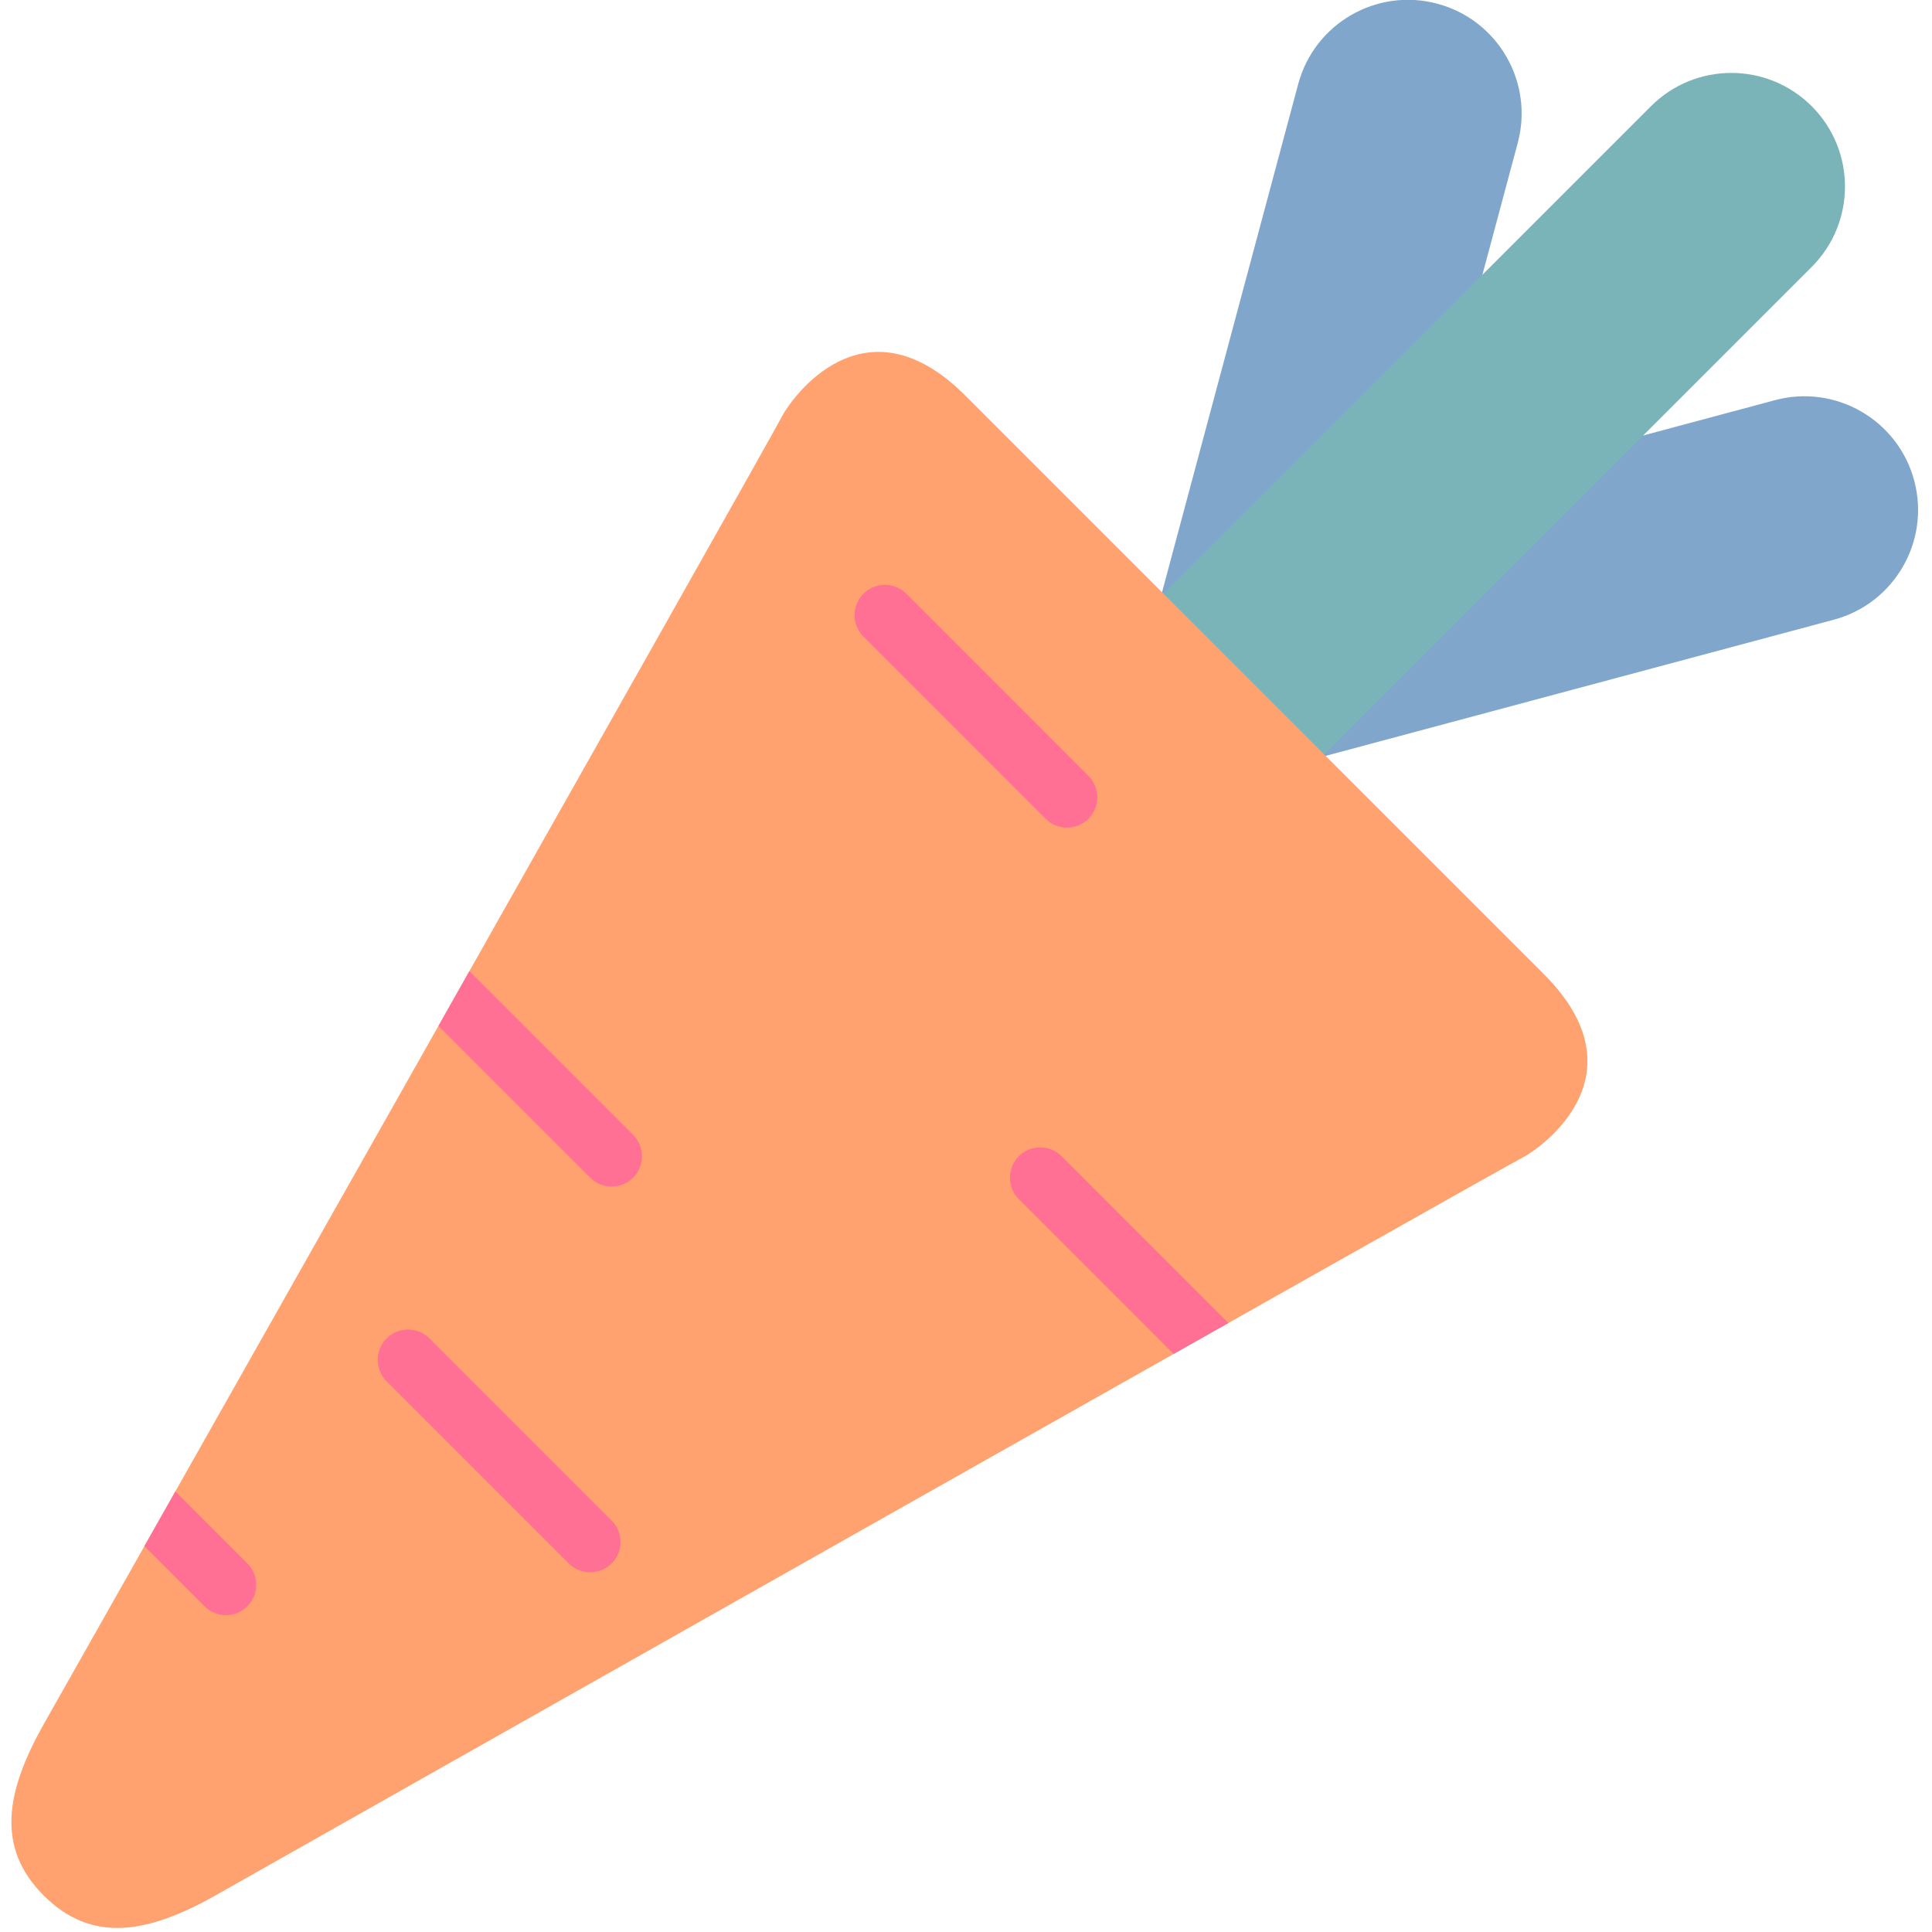 <!DOCTYPE svg PUBLIC "-//W3C//DTD SVG 1.1//EN" "http://www.w3.org/Graphics/SVG/1.1/DTD/svg11.dtd">
<!-- Uploaded to: SVG Repo, www.svgrepo.com, Transformed by: SVG Repo Mixer Tools -->
<svg width="800px" height="800px" viewBox="-1.5 0 255 255" xmlns="http://www.w3.org/2000/svg" xmlns:xlink="http://www.w3.org/1999/xlink" preserveAspectRatio="xMidYMid" fill="#000000">
<g id="SVGRepo_bgCarrier" stroke-width="0"/>
<g id="SVGRepo_tracerCarrier" stroke-linecap="round" stroke-linejoin="round"/>
<g id="SVGRepo_iconCarrier"> <defs> <style> .cls-3 { fill: #80a7cb; } .cls-4 { fill: #7ab4b8; } .cls-5 { fill: #ffa270; } .cls-6 { fill: #ff7094; } </style> </defs> <g id="carrot"> <path d="M240.543,81.794 C240.543,81.794 160.080,103.354 160.080,103.354 C160.080,103.354 148.286,91.560 148.286,91.560 C148.286,91.560 169.846,11.097 169.846,11.097 C171.990,3.095 180.215,-1.654 188.217,0.491 C196.219,2.635 200.968,10.860 198.824,18.862 C198.824,18.862 186.395,65.245 186.395,65.245 C186.395,65.245 232.778,52.816 232.778,52.816 C240.780,50.672 249.005,55.421 251.150,63.423 C253.294,71.425 248.545,79.650 240.543,81.794 Z" id="path-1" class="cls-3" fill-rule="evenodd"/> <path d="M237.622,14.018 C243.480,19.876 243.480,29.374 237.622,35.232 C237.622,35.232 170.447,102.407 170.447,102.407 C170.447,102.407 149.233,81.194 149.233,81.194 C149.233,81.194 216.409,14.018 216.409,14.018 C222.266,8.161 231.764,8.161 237.622,14.018 Z" id="path-2" class="cls-4" fill-rule="evenodd"/> <path d="M199.248,152.901 C196.419,154.315 26.904,250.192 26.904,250.192 C17.827,255.309 10.525,256.441 4.276,250.192 C-1.972,243.944 -0.841,236.642 4.276,227.565 C4.276,227.565 100.153,58.049 101.568,55.221 C102.982,52.392 112.625,38.929 125.899,52.202 C125.899,52.202 202.266,128.570 202.266,128.570 C215.540,141.843 202.076,151.487 199.248,152.901 Z" id="path-3" class="cls-5" fill-rule="evenodd"/> <path d="M132.970,152.611 C134.532,151.049 137.065,151.049 138.627,152.611 C138.627,152.611 160.634,174.619 160.634,174.619 C158.288,175.943 155.874,177.305 153.402,178.701 C153.402,178.701 132.970,158.268 132.970,158.268 C131.408,156.706 131.408,154.173 132.970,152.611 ZM55.188,176.653 C55.188,176.653 79.230,200.695 79.230,200.695 C80.792,202.257 80.792,204.789 79.230,206.352 C77.668,207.914 75.135,207.914 73.573,206.352 C73.573,206.352 49.531,182.310 49.531,182.310 C47.969,180.748 47.969,178.215 49.531,176.653 C51.093,175.091 53.626,175.091 55.188,176.653 ZM31.146,212.008 C29.584,213.570 27.052,213.570 25.490,212.008 C25.490,212.008 17.558,204.077 17.558,204.077 C18.851,201.791 20.217,199.375 21.645,196.850 C21.645,196.850 31.146,206.352 31.146,206.352 C32.709,207.914 32.709,210.446 31.146,212.008 ZM76.401,155.440 C76.401,155.440 56.371,135.410 56.371,135.410 C57.738,132.991 59.101,130.579 60.456,128.180 C60.456,128.180 82.058,149.783 82.058,149.783 C83.620,151.345 83.620,153.878 82.058,155.440 C80.496,157.002 77.964,157.002 76.401,155.440 ZM142.162,108.064 C140.600,109.626 138.067,109.626 136.505,108.064 C136.505,108.064 112.464,84.022 112.464,84.022 C110.902,82.460 110.902,79.927 112.464,78.365 C114.026,76.803 116.559,76.803 118.121,78.365 C118.121,78.365 142.162,102.407 142.162,102.407 C143.724,103.969 143.724,106.501 142.162,108.064 Z" id="path-4" class="cls-6" fill-rule="evenodd"/> </g> </g>
</svg>